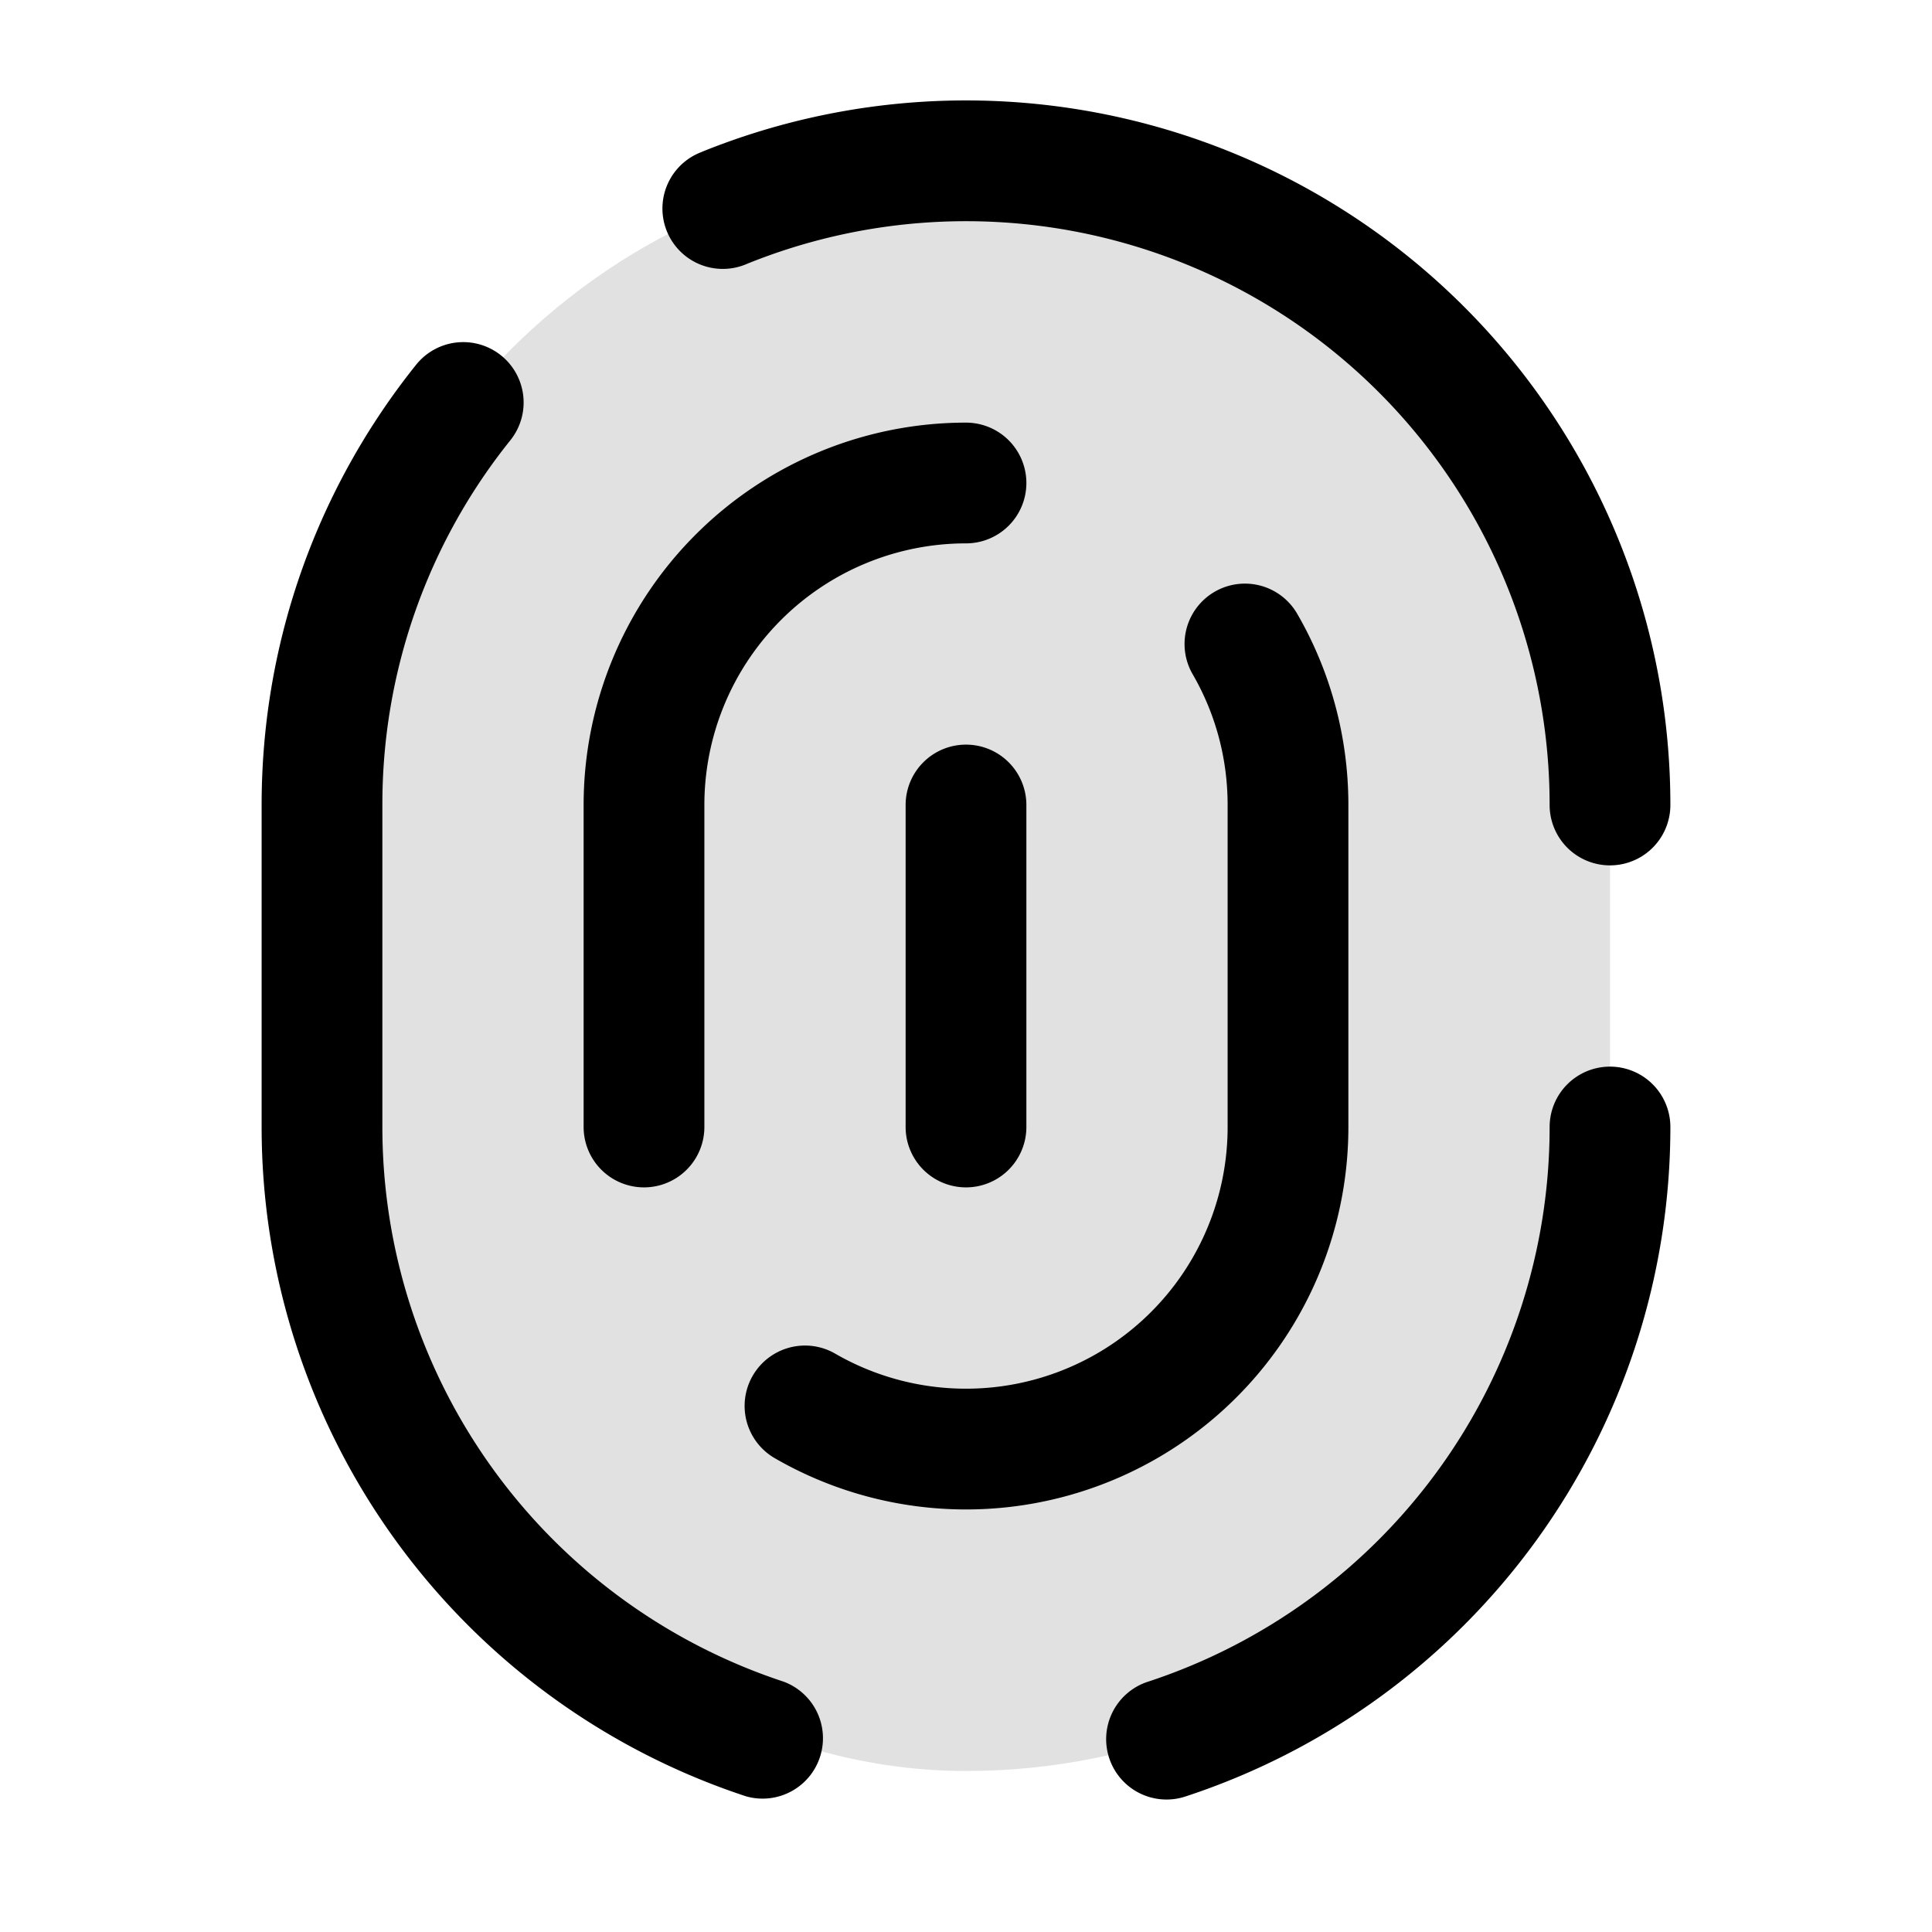 <svg xmlns="http://www.w3.org/2000/svg" width="24" height="24" fill="currentColor" viewBox="0 0 24 24">
  <rect width="16" height="20" x="4" y="2" opacity=".12" rx="8"/>
  <path fill-rule="evenodd" d="M8.719 1.886A8.75 8.75 0 0120.75 10a.75.75 0 01-1.5 0 7.25 7.25 0 00-9.969-6.723.75.75 0 11-.562-1.39zM6.224 4.415a.75.75 0 01.116 1.054A7.216 7.216 0 004.75 10v4a7.253 7.253 0 004.984 6.89.75.75 0 01-.468 1.424A8.753 8.753 0 013.25 14v-4c0-2.069.719-3.971 1.92-5.47a.75.75 0 011.054-.115zM20 13.25a.75.75 0 01.75.75 8.754 8.754 0 01-6.016 8.314.75.75 0 11-.468-1.425A7.253 7.253 0 0019.25 14a.75.75 0 01.75-.75zm-8-4a.75.75 0 01.75.75v4a.75.75 0 01-1.5 0v-4a.75.75 0 01.75-.75zm0-4A4.75 4.75 0 007.25 10v4a.75.75 0 001.5 0v-4A3.25 3.25 0 0112 6.75a.75.75 0 000-1.5zm4.114 2.374a.75.75 0 00-1.298.752c.276.477.434 1.03.434 1.624v4a3.25 3.25 0 01-4.874 2.816.75.75 0 10-.752 1.298A4.75 4.75 0 0016.75 14v-4c0-.864-.231-1.676-.636-2.376z"/>
</svg>
